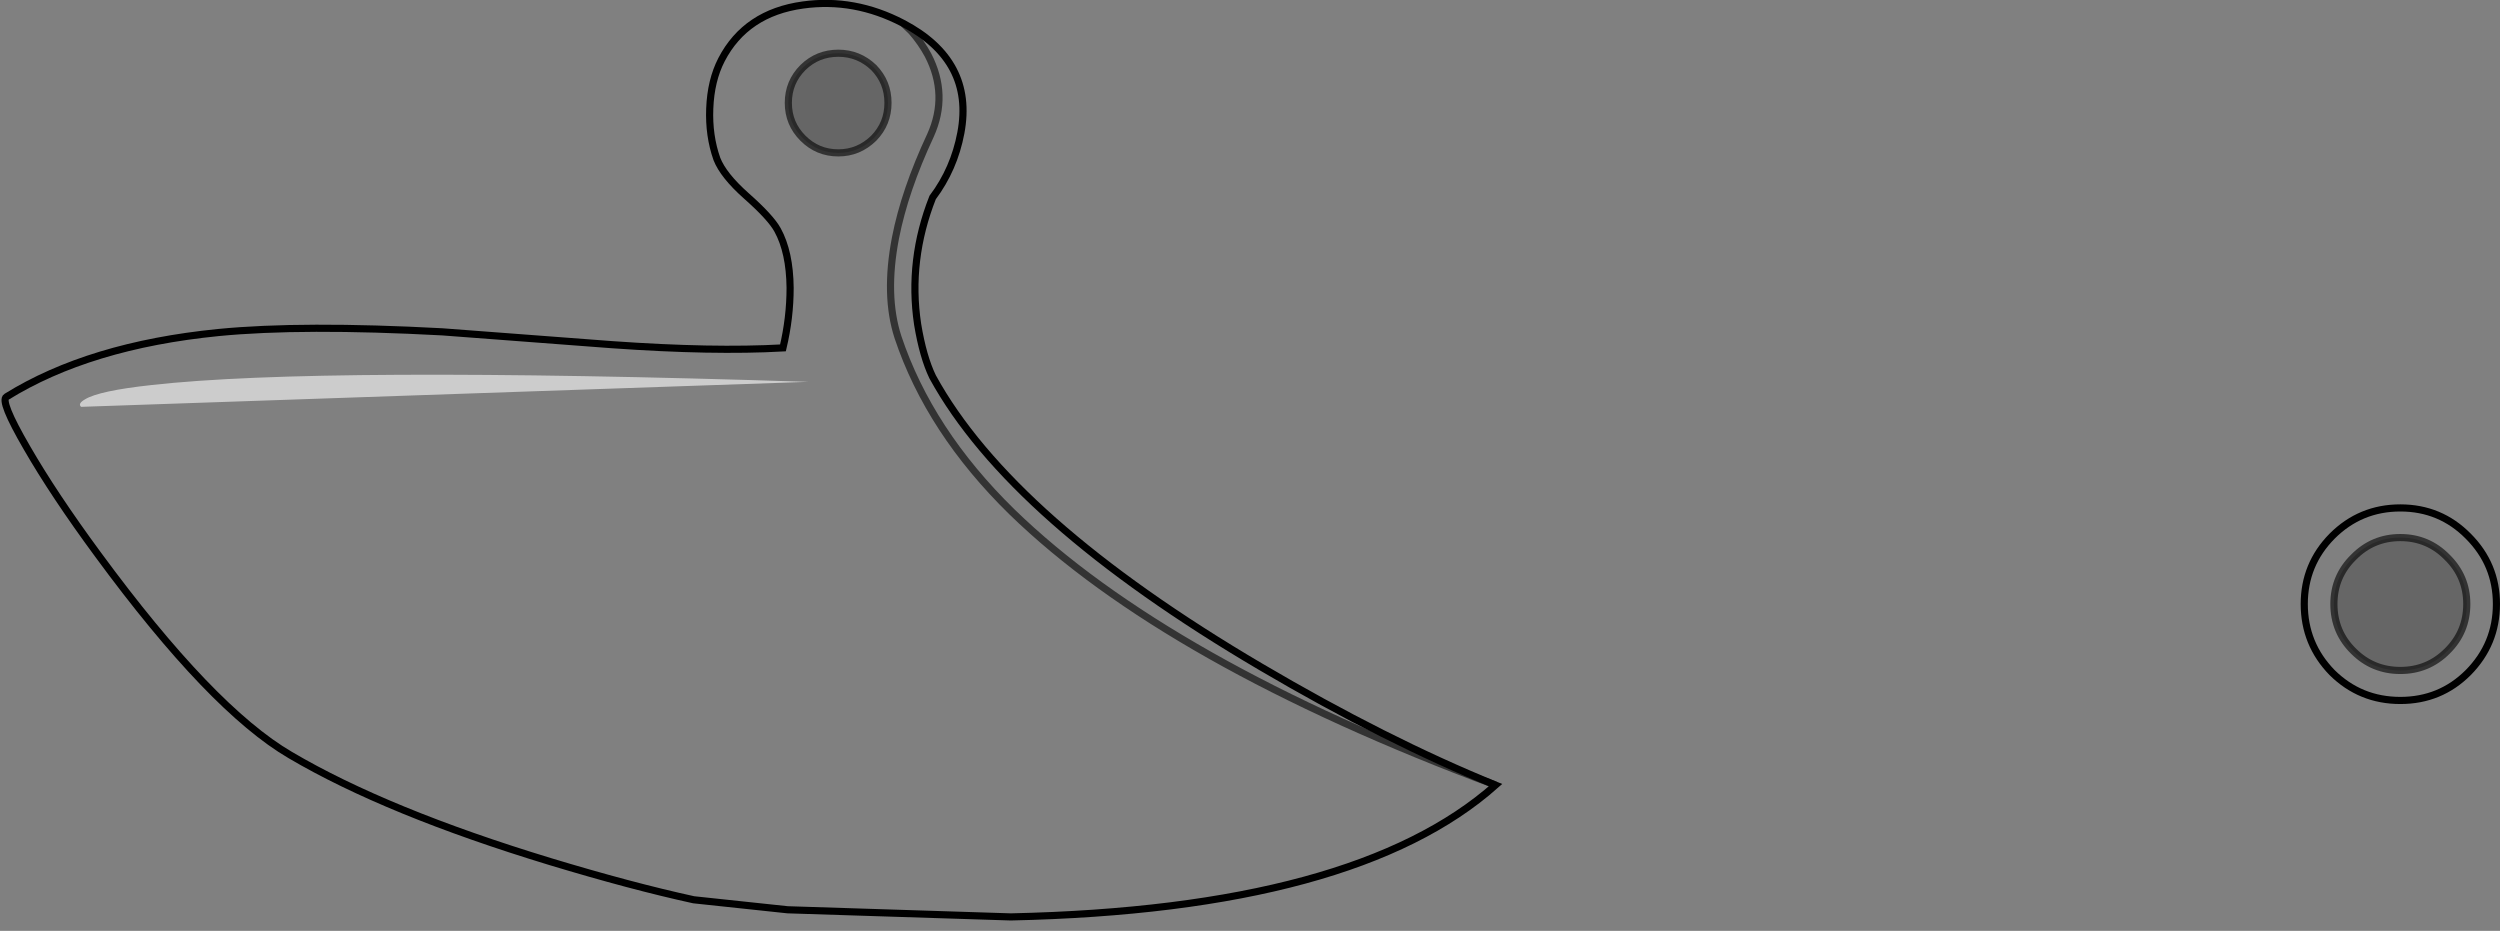 <?xml version="1.0" encoding="UTF-8" standalone="no"?>
<svg xmlns:xlink="http://www.w3.org/1999/xlink" height="130.3px" width="349.95px" xmlns="http://www.w3.org/2000/svg">
  <rect width="100%" height="100%" fill="#808080" stroke="none"/>
  <g transform="matrix(1.0, 0.0, 0.0, 1.0, 175.05, 64.45)">
    <path d="M34.3 45.45 Q14.7 62.85 -33.55 63.9 L-64.8 62.9 -77.95 61.5 Q-86.65 59.6 -98.05 56.15 -120.9 49.2 -134.4 41.25 -145.45 34.8 -161.35 13.15 -167.5 4.8 -171.3 -1.8 -175.1 -8.35 -174.15 -8.9 -162.55 -16.1 -144.5 -17.9 -132.75 -19.05 -113.15 -18.0 L-89.35 -16.2 Q-75.25 -15.2 -65.45 -15.75 -64.45 -19.95 -64.45 -24.15 -64.5 -29.15 -66.2 -32.25 -67.15 -34.0 -70.6 -37.05 -73.8 -39.9 -74.7 -42.2 -75.85 -45.45 -75.7 -49.25 -75.55 -53.2 -74.05 -56.1 -70.65 -62.65 -62.65 -63.75 -55.45 -64.75 -48.65 -61.2 L-47.45 -60.05 Q-46.1 -58.5 -45.15 -56.75 -42.25 -51.15 -44.8 -45.5 -48.4 -37.8 -49.7 -31.15 -51.25 -23.1 -49.35 -17.25 -44.95 -4.1 -33.4 7.2 -11.75 28.25 34.3 45.45 -11.75 28.25 -33.4 7.2 -44.95 -4.1 -49.35 -17.25 -51.25 -23.1 -49.7 -31.15 -48.4 -37.8 -44.8 -45.5 -42.25 -51.15 -45.15 -56.75 -46.1 -58.5 -47.45 -60.05 L-48.65 -61.2 Q-38.65 -55.95 -40.55 -45.85 -41.5 -40.8 -44.5 -36.8 -47.95 -28.05 -46.6 -19.05 -45.85 -14.5 -44.5 -11.7 -33.55 8.3 1.45 28.9 18.95 39.2 34.3 45.45 M-163.15 -8.55 Q-164.2 -7.95 -163.7 -7.5 L-61.9 -11.0 Q-130.3 -13.2 -153.85 -10.55 -161.2 -9.75 -163.15 -8.55 M-62.65 -55.0 Q-64.7 -52.95 -64.7 -50.05 -64.7 -47.15 -62.65 -45.1 -60.6 -43.05 -57.7 -43.05 -54.85 -43.05 -52.75 -45.1 -50.75 -47.15 -50.75 -50.05 -50.75 -52.95 -52.75 -55.0 -54.85 -57.0 -57.7 -57.0 -60.6 -57.0 -62.65 -55.0 M170.45 29.7 Q166.55 33.6 160.95 33.6 155.35 33.6 151.4 29.7 147.5 25.7 147.5 20.1 147.5 14.55 151.4 10.6 155.35 6.65 160.95 6.65 166.55 6.65 170.45 10.6 174.4 14.55 174.4 20.1 174.4 25.7 170.45 29.7 M167.5 26.7 Q170.25 24.0 170.25 20.1 170.25 16.25 167.5 13.55 164.8 10.8 160.95 10.8 157.1 10.8 154.4 13.55 151.65 16.25 151.65 20.1 151.65 24.0 154.4 26.7 157.1 29.4 160.95 29.4 164.8 29.4 167.5 26.7" fill="#ffffff" fill-opacity="0.0" fill-rule="evenodd" stroke="none"/>
    <path d="M-62.65 -55.0 Q-60.6 -57.0 -57.7 -57.0 -54.85 -57.0 -52.75 -55.0 -50.75 -52.95 -50.75 -50.05 -50.75 -47.15 -52.75 -45.1 -54.85 -43.05 -57.7 -43.05 -60.6 -43.05 -62.65 -45.1 -64.7 -47.15 -64.7 -50.05 -64.7 -52.95 -62.65 -55.0 M167.5 26.7 Q164.8 29.4 160.95 29.4 157.1 29.4 154.4 26.7 151.65 24.0 151.65 20.1 151.65 16.25 154.4 13.55 157.1 10.8 160.95 10.8 164.8 10.8 167.5 13.55 170.25 16.25 170.25 20.1 170.25 24.0 167.5 26.7" fill="#000000" fill-opacity="0.2" fill-rule="evenodd" stroke="none"/>
    <path d="M-163.15 -8.55 Q-161.2 -9.75 -153.85 -10.55 -130.3 -13.2 -61.9 -11.0 L-163.7 -7.5 Q-164.2 -7.95 -163.15 -8.55" fill="#ffffff" fill-opacity="0.6" fill-rule="evenodd" stroke="none"/>
    <path d="M-48.65 -61.2 Q-55.45 -64.75 -62.65 -63.75 -70.65 -62.65 -74.05 -56.1 -75.55 -53.2 -75.7 -49.25 -75.85 -45.45 -74.7 -42.2 -73.8 -39.9 -70.6 -37.05 -67.15 -34.0 -66.2 -32.25 -64.5 -29.15 -64.45 -24.15 -64.45 -19.95 -65.45 -15.75 -75.25 -15.2 -89.35 -16.2 L-113.15 -18.0 Q-132.75 -19.05 -144.5 -17.9 -162.55 -16.1 -174.15 -8.9 -175.1 -8.35 -171.3 -1.8 -167.5 4.8 -161.35 13.15 -145.45 34.8 -134.4 41.25 -120.9 49.2 -98.05 56.15 -86.65 59.6 -77.95 61.5 L-64.8 62.9 -33.55 63.9 Q14.7 62.85 34.3 45.45 18.95 39.2 1.45 28.9 -33.55 8.3 -44.5 -11.7 -45.85 -14.5 -46.6 -19.05 -47.95 -28.05 -44.5 -36.8 -41.5 -40.8 -40.55 -45.85 -38.65 -55.95 -48.65 -61.2 M170.45 29.7 Q166.55 33.6 160.95 33.6 155.35 33.6 151.4 29.7 147.5 25.7 147.5 20.1 147.5 14.55 151.4 10.6 155.35 6.65 160.95 6.65 166.55 6.65 170.45 10.6 174.4 14.55 174.4 20.1 174.4 25.7 170.45 29.7" fill="none" stroke="#000000" stroke-linecap="butt" stroke-linejoin="miter-clip" stroke-miterlimit="4.0" stroke-width="1.0"/>
    <path d="M34.3 45.45 Q-11.75 28.25 -33.4 7.2 -44.95 -4.1 -49.35 -17.25 -51.25 -23.1 -49.7 -31.15 -48.4 -37.8 -44.8 -45.5 -42.25 -51.15 -45.15 -56.75 -46.1 -58.5 -47.45 -60.05 L-48.65 -61.2 M-62.65 -55.0 Q-60.6 -57.0 -57.7 -57.0 -54.85 -57.0 -52.75 -55.0 -50.75 -52.95 -50.75 -50.05 -50.75 -47.15 -52.75 -45.1 -54.85 -43.05 -57.7 -43.05 -60.6 -43.05 -62.65 -45.1 -64.7 -47.15 -64.7 -50.05 -64.7 -52.95 -62.65 -55.0 M167.5 26.7 Q164.8 29.4 160.95 29.4 157.1 29.4 154.4 26.7 151.65 24.0 151.65 20.1 151.65 16.25 154.4 13.55 157.1 10.8 160.95 10.8 164.8 10.8 167.5 13.55 170.25 16.25 170.25 20.1 170.25 24.0 167.5 26.7" fill="none" stroke="#000000" stroke-linecap="butt" stroke-linejoin="miter-clip" stroke-miterlimit="4.0" stroke-opacity="0.6" stroke-width="1.0"/>
  </g>
</svg>
